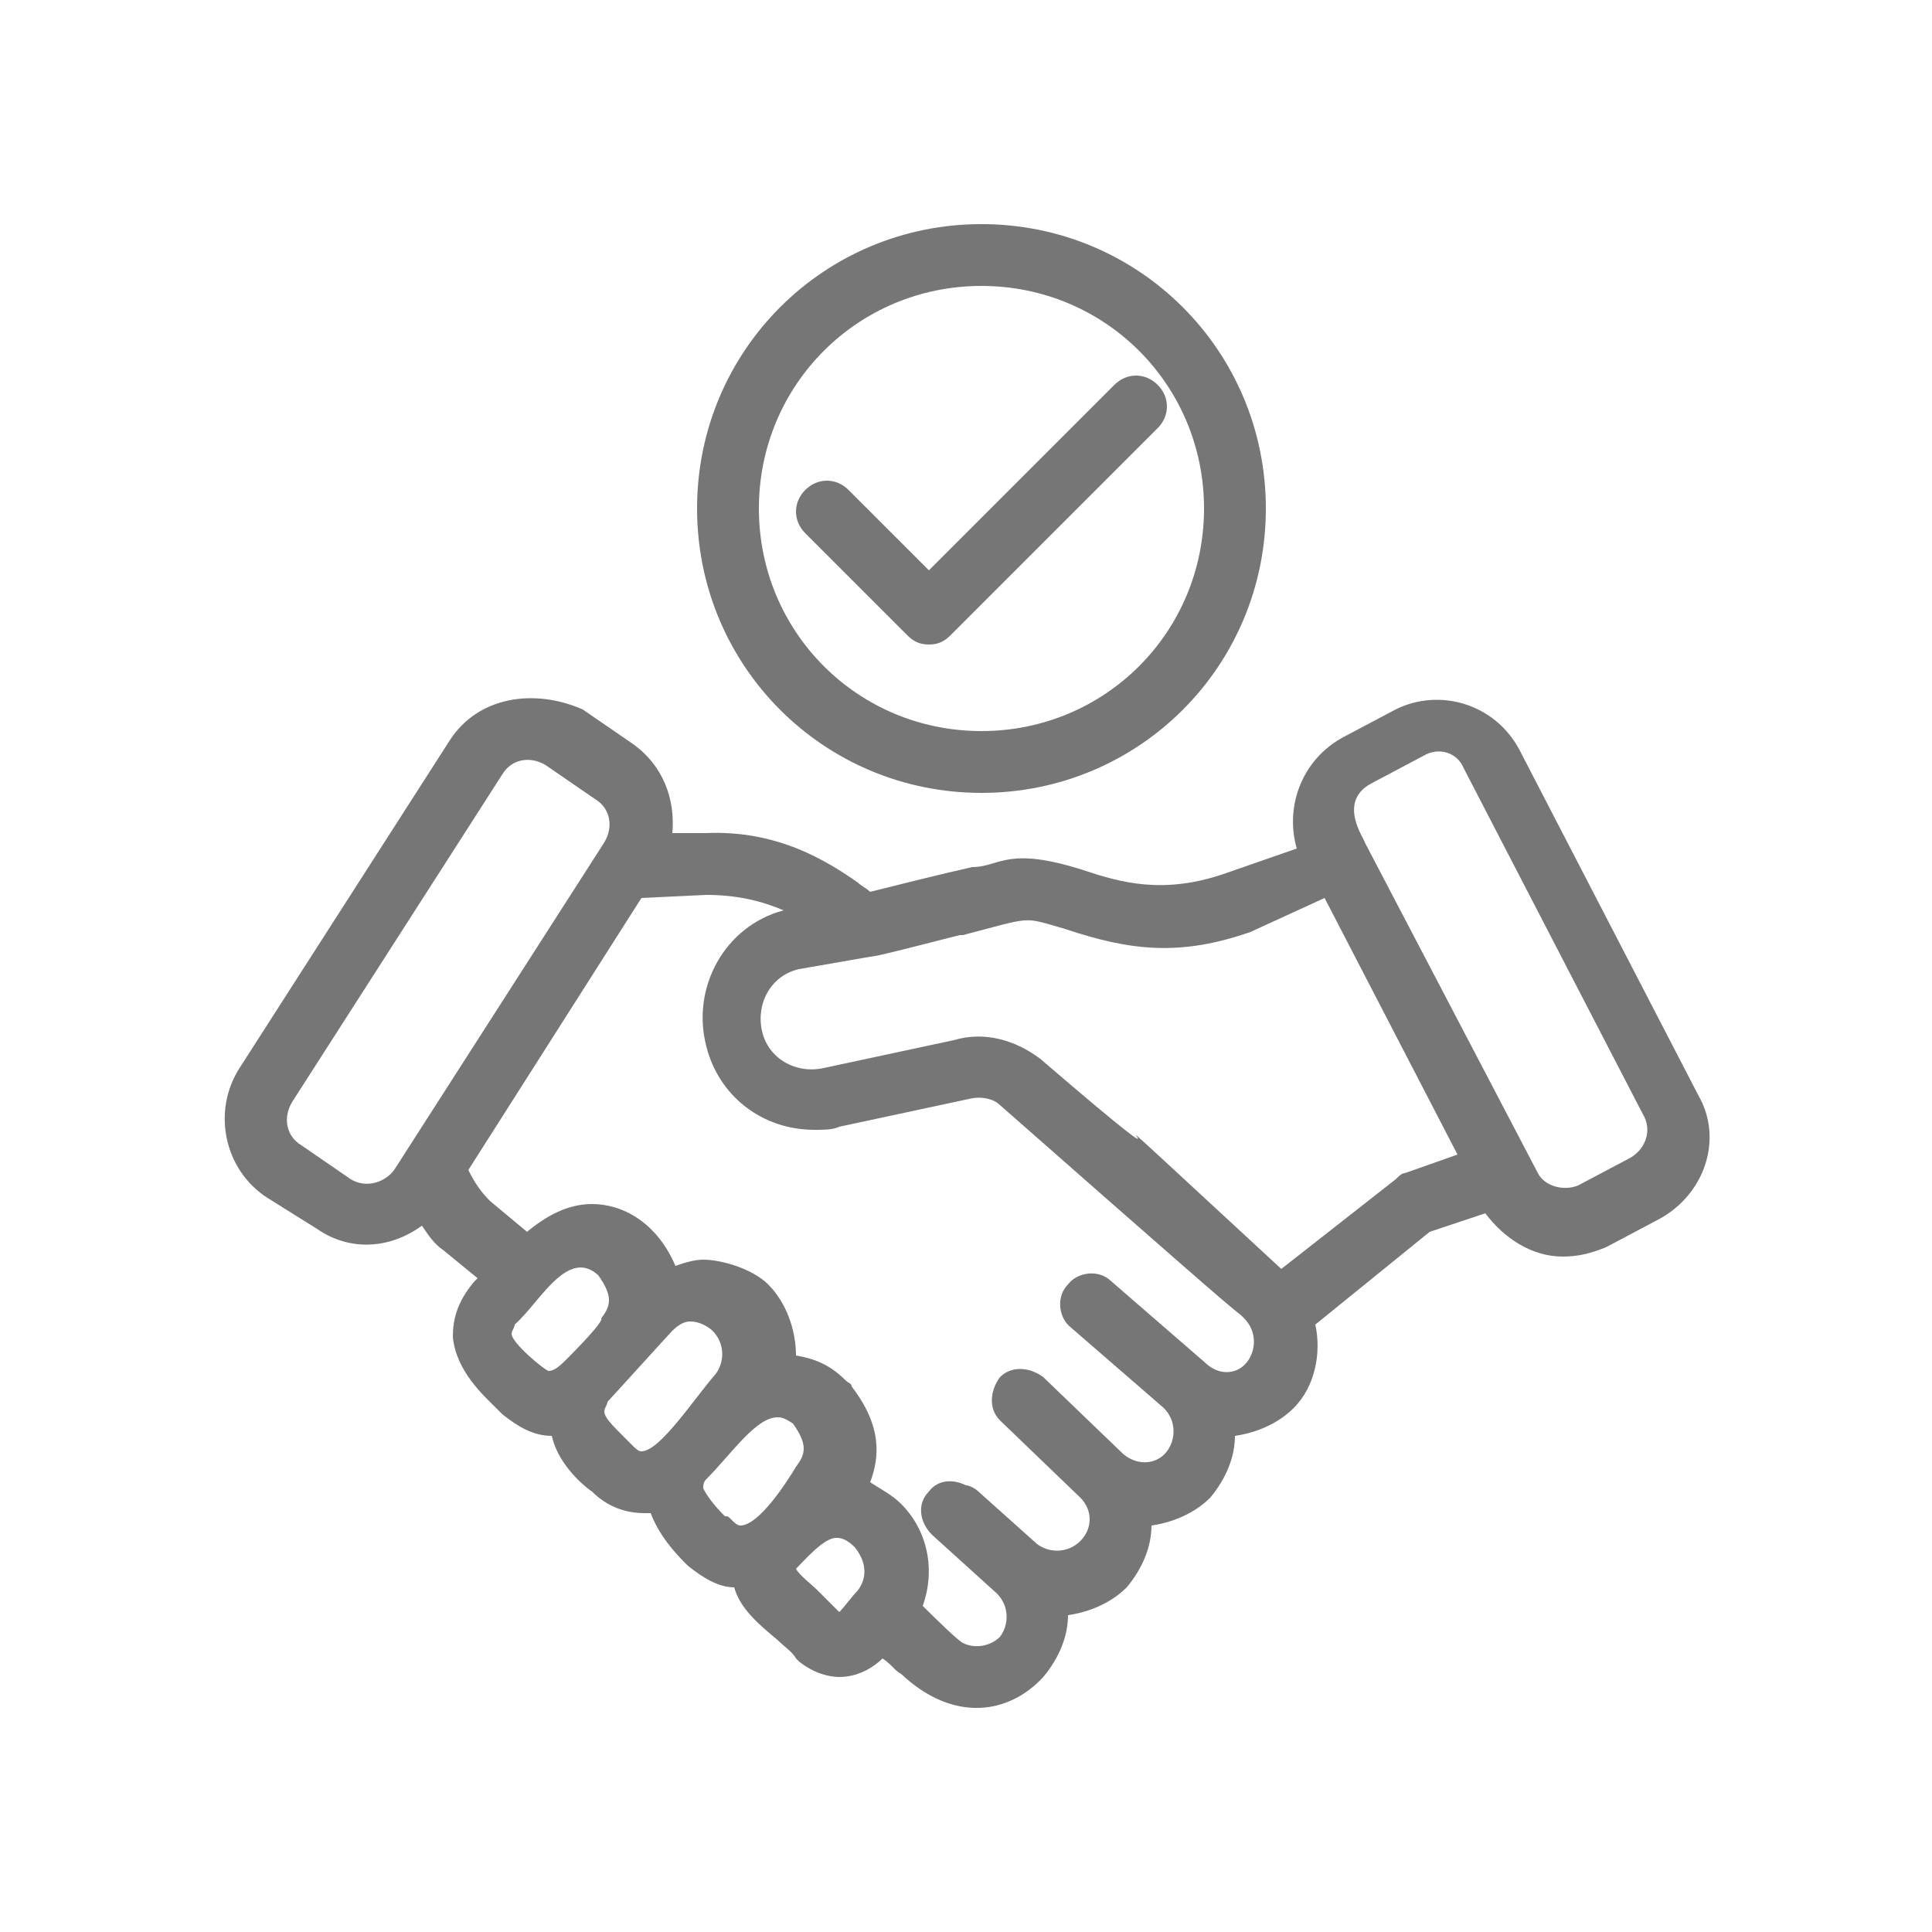 <?xml version="1.0" encoding="UTF-8"?> <svg xmlns="http://www.w3.org/2000/svg" xmlns:xlink="http://www.w3.org/1999/xlink" width="60px" height="60px" viewBox="0 0 60 60" version="1.1"><title>icon-value-value</title><g id="icon-value-value" stroke="none" stroke-width="1" fill="none" fill-rule="evenodd"><path d="M13.968,22.992 C14.832,21.648 16.56,21.36 18.096,22.032 L18.096,22.032 L19.632,23.088 C20.592,23.76 20.976,24.816 20.88,25.872 L20.88,25.872 L21.936,25.872 C24.144,25.776 25.68,26.736 26.64,27.408 C26.664,27.432 26.694,27.456 26.727,27.48 L26.937,27.624 L26.937,27.624 L27.024,27.696 C27.792,27.504 29.328,27.12 30.192,26.928 L30.192,26.928 L30.282,26.926 C31.073,26.882 31.334,26.283 33.648,27.024 C34.8,27.408 36.144,27.792 38.064,27.12 L38.064,27.12 L40.272,26.352 C39.888,25.008 40.464,23.568 41.712,22.896 L41.712,22.896 L43.344,22.032 C44.688,21.36 46.416,21.84 47.184,23.28 L47.184,23.28 L52.752,34.032 C53.52,35.376 52.944,37.104 51.504,37.872 L51.504,37.872 L49.872,38.736 C49.392,38.928 49.008,39.024 48.528,39.024 C47.568,39.024 46.704,38.448 46.128,37.68 L46.128,37.68 L44.4,38.256 L40.848,41.136 C41.04,42 40.848,43.056 40.176,43.728 C39.696,44.208 39.024,44.496 38.352,44.592 C38.352,45.264 38.064,45.936 37.584,46.512 C37.104,46.992 36.432,47.28 35.76,47.376 C35.76,48.048 35.472,48.72 34.992,49.296 C34.512,49.776 33.84,50.064 33.168,50.16 C33.168,50.832 32.88,51.504 32.4,52.08 C31.344,53.232 29.616,53.52 27.984,51.984 C27.792,51.888 27.696,51.696 27.408,51.504 L27.408,51.504 L27.305,51.6 C27.012,51.852 26.576,52.08 26.064,52.08 C25.776,52.08 25.296,51.984 24.816,51.6 L24.816,51.6 L24.72,51.504 C24.624,51.312 24.336,51.12 24.144,50.928 C23.568,50.448 22.992,49.968 22.8,49.296 C22.32,49.296 21.84,49.008 21.36,48.624 L21.36,48.624 L21.266,48.529 C20.96,48.219 20.467,47.683 20.208,46.992 L20.208,46.992 L20.016,46.992 C19.44,46.992 18.864,46.8 18.384,46.32 L18.384,46.32 L18.315,46.272 C17.989,46.031 17.314,45.394 17.136,44.592 C16.56,44.592 16.08,44.304 15.6,43.92 L15.6,43.92 L15.408,43.728 C15.024,43.344 14.16,42.576 14.064,41.52 C14.064,41.04 14.16,40.464 14.736,39.792 L14.736,39.792 L14.832,39.696 L13.776,38.832 C13.488,38.64 13.296,38.352 13.104,38.064 C12.048,38.832 10.8,38.832 9.84,38.16 L9.84,38.16 L8.304,37.2 C6.96,36.336 6.576,34.512 7.44,33.168 L7.44,33.168 Z M21.936,27.792 L19.92,27.888 L14.544,36.336 C14.736,36.72 14.928,37.008 15.216,37.296 L15.216,37.296 L16.368,38.256 C16.944,37.776 17.616,37.392 18.384,37.392 C19.344,37.392 20.4,37.968 20.976,39.312 C21.264,39.216 21.552,39.12 21.84,39.12 C22.416,39.12 23.376,39.408 23.856,39.888 L23.856,39.888 L23.994,40.038 C24.478,40.607 24.72,41.392 24.72,42.096 C25.296,42.192 25.776,42.384 26.256,42.864 C26.352,42.96 26.448,42.96 26.448,43.056 C27.408,44.304 27.312,45.264 27.024,46.032 C27.312,46.224 27.696,46.416 27.984,46.704 C28.848,47.568 29.04,48.816 28.656,49.872 L28.656,49.872 L28.745,49.961 C29.011,50.225 29.739,50.942 29.904,51.024 C30.288,51.216 30.768,51.12 31.056,50.832 C31.344,50.448 31.344,49.872 30.96,49.488 L30.96,49.488 L28.944,47.664 C28.56,47.28 28.464,46.704 28.848,46.32 C29.136,45.936 29.616,45.936 30,46.128 C30.096,46.128 30.288,46.224 30.384,46.32 L30.384,46.32 L32.208,47.952 C32.592,48.24 33.168,48.24 33.552,47.856 C33.936,47.472 33.936,46.896 33.552,46.512 L33.552,46.512 L31.056,44.112 L30.976,44.02 C30.688,43.641 30.79,43.122 31.056,42.768 L31.056,42.768 L31.148,42.688 C31.527,42.4 32.046,42.502 32.4,42.768 L32.4,42.768 L34.896,45.168 L34.896,45.168 L35,45.243 C35.457,45.537 35.973,45.429 36.24,45.072 C36.528,44.688 36.528,44.112 36.144,43.728 L36.144,43.728 L33.264,41.232 C32.88,40.944 32.784,40.272 33.168,39.888 C33.456,39.504 34.128,39.408 34.512,39.792 L34.512,39.792 L37.392,42.288 L37.392,42.288 L37.489,42.376 C37.948,42.754 38.467,42.646 38.736,42.288 C39.024,41.904 39.024,41.328 38.64,40.944 L38.64,40.944 L38.544,40.848 L38.544,40.848 L38.522,40.831 C38.103,40.51 36.523,39.127 31.056,34.32 C30.864,34.128 30.48,34.032 30.096,34.128 L30.096,34.128 L26.064,34.992 L26.064,34.992 L25.96,35.032 C25.776,35.088 25.536,35.088 25.296,35.088 C23.664,35.088 22.32,34.032 21.936,32.496 C21.456,30.672 22.512,28.752 24.336,28.272 C23.664,27.984 22.896,27.792 21.936,27.792 L21.936,27.792 Z M26.004,47.76 L25.968,47.76 C25.584,47.76 25.008,48.432 24.72,48.72 C24.816,48.912 25.2,49.2 25.392,49.392 L25.392,49.392 L26.064,50.064 C26.112,50.016 26.16,49.962 26.208,49.905 L26.496,49.551 L26.496,49.551 L26.64,49.392 L26.64,49.392 L26.706,49.294 C26.925,48.928 26.896,48.488 26.544,48.048 C26.256,47.76 26.064,47.76 25.968,47.76 Z M24.18,44.016 L24.144,44.016 C23.472,44.016 22.704,45.168 21.936,45.936 C21.84,46.032 21.84,46.128 21.84,46.224 C21.936,46.416 22.128,46.704 22.512,47.088 C22.608,47.088 22.608,47.088 22.704,47.184 C22.8,47.28 22.896,47.376 22.992,47.376 C23.568,47.376 24.432,46.032 24.72,45.552 C25.008,45.168 25.104,44.88 24.624,44.208 L24.624,44.208 L24.525,44.145 C24.312,44.016 24.228,44.016 24.144,44.016 Z M21.456,41.04 C21.36,41.04 21.168,41.04 20.88,41.328 C20.784,41.424 18.96,43.44 18.864,43.536 C18.864,43.56 18.858,43.584 18.849,43.608 L18.783,43.752 L18.783,43.752 L18.768,43.824 C18.768,44.016 18.96,44.208 19.44,44.688 L19.632,44.88 C19.728,44.976 19.824,45.072 19.92,45.072 C20.496,45.072 21.552,43.44 22.224,42.672 C22.512,42.288 22.512,41.712 22.128,41.328 L22.128,41.328 L22.083,41.288 C21.96,41.187 21.708,41.04 21.456,41.04 Z M18.474,39.517 C17.861,39.078 17.288,39.656 16.754,40.282 L16.578,40.491 C16.374,40.734 16.176,40.968 15.984,41.136 C15.984,41.16 15.978,41.184 15.969,41.208 L15.903,41.352 L15.903,41.352 L15.888,41.424 C15.888,41.712 16.944,42.576 17.04,42.576 C17.232,42.576 17.424,42.384 17.616,42.192 L17.616,42.192 L17.647,42.161 C17.848,41.959 18.762,41.034 18.672,40.944 C18.96,40.56 19.056,40.272 18.576,39.6 L18.576,39.6 Z M41.136,27.888 L38.832,28.944 C36.624,29.712 35.088,29.52 33.072,28.848 C31.728,28.464 32.112,28.464 29.904,29.04 L29.904,29.04 L29.808,29.04 L29.808,29.04 L29.436,29.134 C28.367,29.405 27.196,29.712 27.024,29.712 L27.024,29.712 L24.816,30.096 C23.952,30.288 23.472,31.152 23.664,32.016 C23.856,32.88 24.72,33.36 25.584,33.168 L25.584,33.168 L29.616,32.304 C30.576,32.016 31.536,32.304 32.304,32.88 C35.225,35.39 35.396,35.448 35.332,35.338 L35.314,35.311 C35.31,35.305 35.305,35.299 35.301,35.293 L35.289,35.276 C35.288,35.274 35.286,35.271 35.285,35.269 L35.279,35.259 C35.277,35.254 35.279,35.254 35.289,35.26 L35.309,35.275 C35.463,35.401 36.298,36.18 39.792,39.408 L39.792,39.408 L43.344,36.624 C43.44,36.528 43.536,36.432 43.632,36.432 L43.632,36.432 L45.264,35.856 L41.136,27.888 Z M45.456,23.856 C45.264,23.376 44.688,23.184 44.208,23.472 L44.208,23.472 L42.576,24.336 C41.52,24.912 42.384,26.064 42.384,26.16 L42.384,26.16 L47.76,36.432 C47.952,36.816 48.528,37.008 49.008,36.816 L49.008,36.816 L50.64,35.952 C51.12,35.664 51.312,35.088 51.024,34.608 L51.024,34.608 Z M16.944,23.76 C16.464,23.472 15.888,23.568 15.6,24.048 L15.6,24.048 L9.072,34.224 C8.784,34.704 8.88,35.28 9.36,35.568 L9.36,35.568 L10.896,36.624 C11.376,36.912 11.952,36.72 12.24,36.336 L12.24,36.336 L18.768,26.16 C19.056,25.68 18.96,25.104 18.48,24.816 L18.48,24.816 Z M30.48,6.96 C35.376,6.96 39.312,10.896 39.312,15.792 C39.312,20.688 35.376,24.624 30.48,24.624 C25.584,24.624 21.648,20.688 21.648,15.792 C21.648,10.896 25.584,6.96 30.48,6.96 Z M30.48,8.88 C26.64,8.88 23.568,11.952 23.568,15.792 C23.568,19.632 26.64,22.704 30.48,22.704 C34.32,22.704 37.392,19.632 37.392,15.792 C37.392,11.952 34.32,8.88 30.48,8.88 Z M34.608,11.952 C34.992,11.568 35.568,11.568 35.952,11.952 C36.336,12.336 36.336,12.912 35.952,13.296 L35.952,13.296 L29.52,19.728 C29.328,19.92 29.136,20.016 28.848,20.016 C28.56,20.016 28.368,19.92 28.176,19.728 L28.176,19.728 L25.008,16.56 C24.624,16.176 24.624,15.6 25.008,15.216 C25.392,14.832 25.968,14.832 26.352,15.216 L26.352,15.216 L28.848,17.712 Z" id="Combined-Shape" fill="#767676"></path></g></svg> 